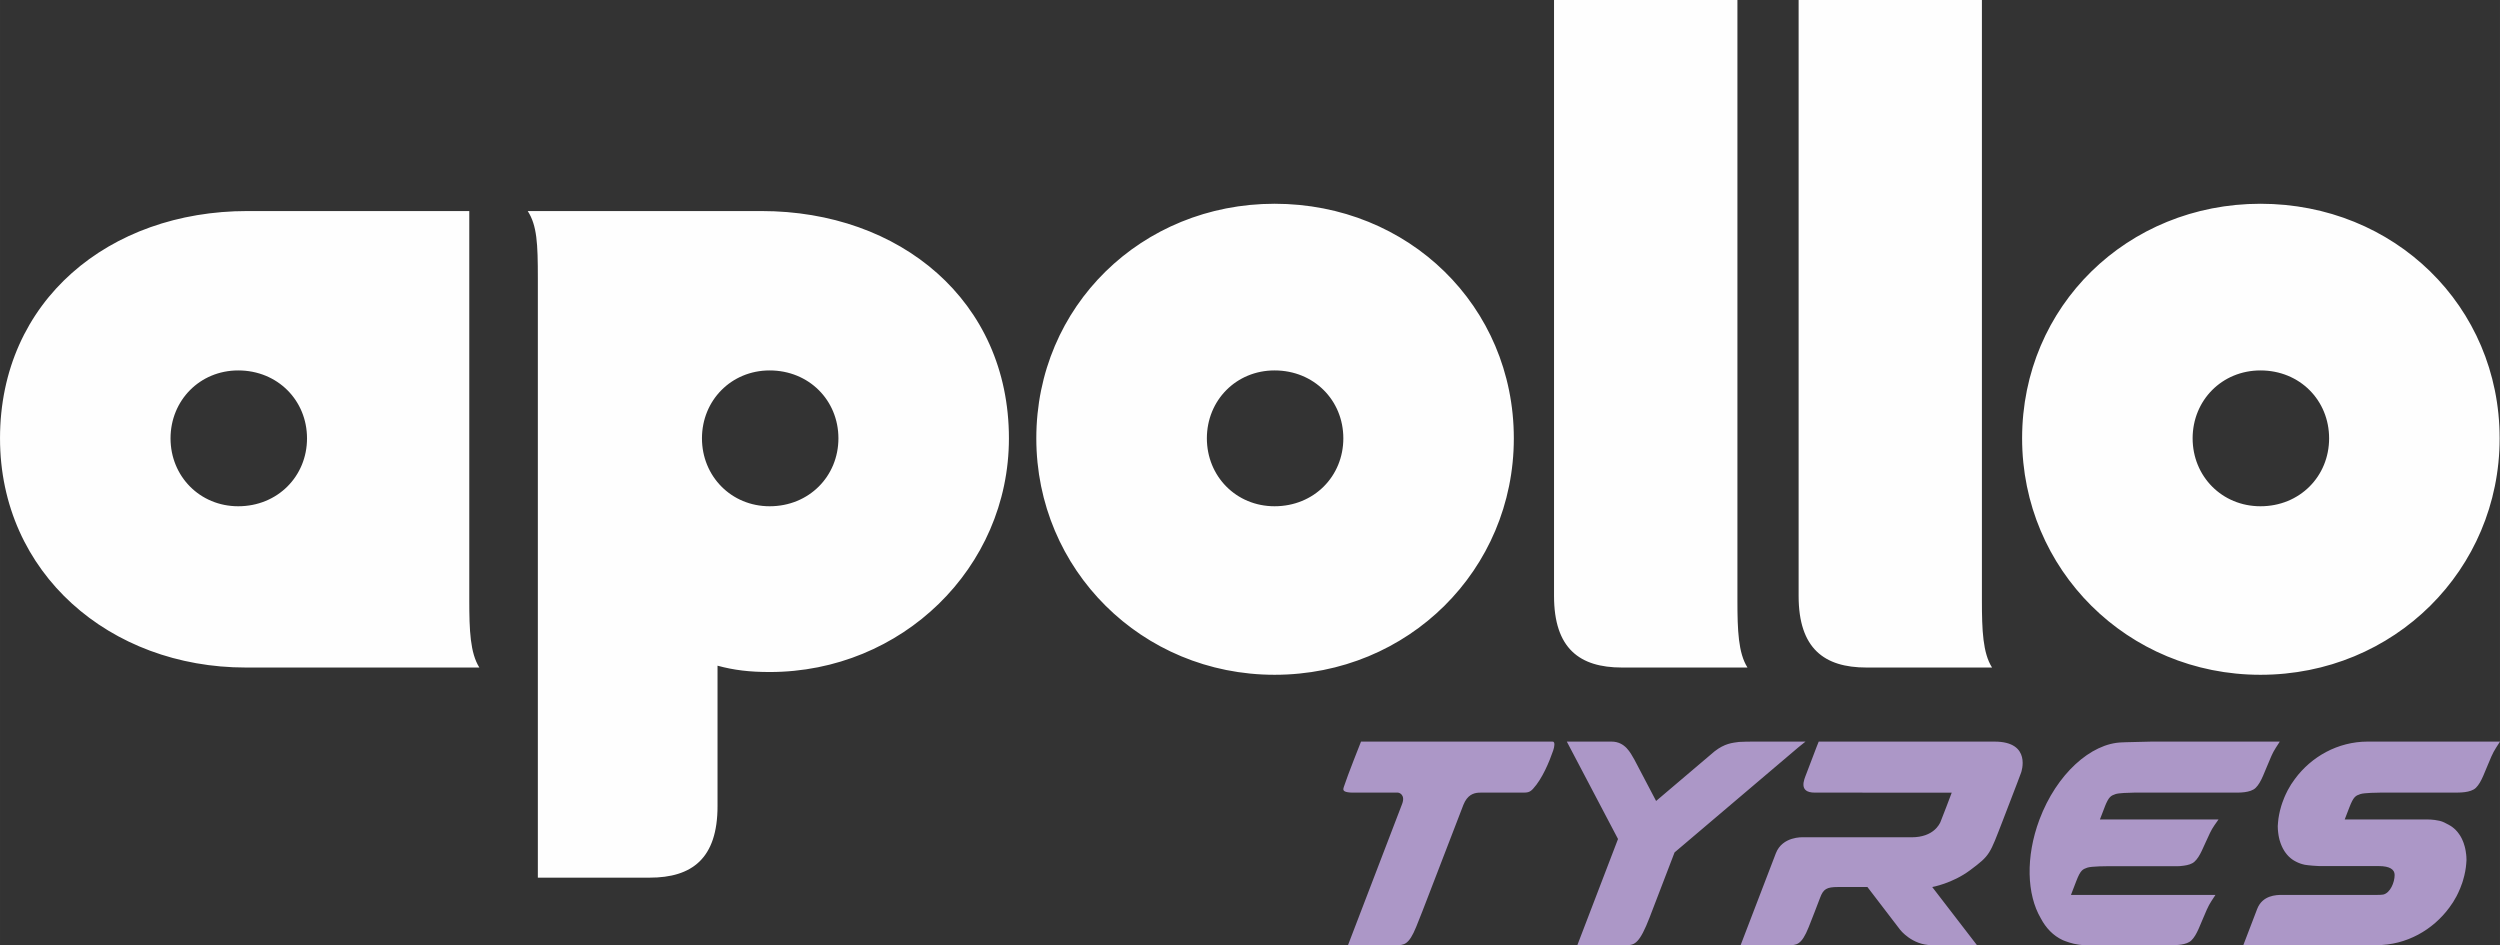 <?xml version="1.0" encoding="UTF-8"?>
<!DOCTYPE svg PUBLIC "-//W3C//DTD SVG 1.1//EN" "http://www.w3.org/Graphics/SVG/1.1/DTD/svg11.dtd">
<!-- Creator: CorelDRAW 2021 (64-Bit) -->
<svg xmlns="http://www.w3.org/2000/svg" xml:space="preserve" width="60mm" height="22.684mm" version="1.1" style="shape-rendering:geometricPrecision; text-rendering:geometricPrecision; image-rendering:optimizeQuality; fill-rule:evenodd; clip-rule:evenodd"
viewBox="0 0 20824.48 7873.1"
 xmlns:xlink="http://www.w3.org/1999/xlink"
 xmlns:xodm="http://www.corel.com/coreldraw/odm/2003">
 <rect x="0" y="0" width="20824.48" height="7873.1" fill="#333333" stroke="none"/>
 <defs>
  <style type="text/css">
   <![CDATA[
    .fil0 {fill:#FEFEFE}
    .fil1 {fill:#AC97C7}
   ]]>
  </style>
 </defs>
 <g id="Слой_x0020_1">
  <g id="_1987058254144">
   <path class="fil0" d="M18829.29 4217.06c-321.08,0 -565.14,-249.79 -565.14,-565.84 0,-316.22 244.06,-565.59 565.14,-565.59 327.99,0 571.8,249.37 571.8,565.59 0,316.05 -243.82,565.84 -571.8,565.84zm-12418.31 0c-319.48,0 -563.82,-249.79 -563.82,-565.84 0,-316.22 244.34,-565.59 563.82,-565.59 327.92,0 572.85,249.37 572.85,565.59 0,316.05 -244.93,565.84 -572.85,565.84zm-4426.69 0c-319.59,0 -563.82,-249.79 -563.82,-565.42 0,-316.64 244.24,-566.01 563.82,-566.01 327.81,0 573.02,249.37 573.02,566.01 0,315.63 -245.21,565.42 -573.02,565.42zm16845 1403.85c1114.32,0 1992.24,-875.49 1992.24,-1969.68 0,-1101.37 -877.92,-1953.89 -1992.24,-1953.89 -1107.76,0 -1985.51,852.52 -1985.51,1953.89 0,1094.19 877.75,1969.68 1985.51,1969.68zm-14349.19 1689.83l931.41 0c351.2,0 565.31,-157.92 565.31,-595.65l0 -1169.95c137.2,37.31 266.97,52.72 434.78,52.72 1099.7,0 1992.48,-866.96 1992.48,-1946.63 0,-1146.39 -908.33,-1893.22 -2061.17,-1893.22l-1947.16 0c77.43,120.19 84.34,271.03 84.34,557.71l0 4995.02zm12113.13 -1750.3c-76.46,-120.71 -84.34,-309.31 -84.34,-557.82l0 -5002.62 -1526.71 0 0 4964.44c0,437.63 213.59,596 564.72,596l1046.32 0zm-3083.23 0l1046.05 0c-76.29,-120.71 -83.71,-309.31 -83.71,-557.82l0 -5002.62 -1527.58 0 0 4964.44c0,437.63 213.59,596 565.24,596zm-9601.11 -3802.44l-1847.93 0c-1152.53,0 -2060.96,746.83 -2060.96,1893.22 0,1124.52 915.86,1909.22 2046.42,1909.22l1946.39 0c-76.15,-120.71 -83.92,-309.31 -83.92,-557.82l0 -3244.62zm6707.8 2459.06c-319.86,0 -563.79,-249.79 -563.79,-565.84 0,-316.22 243.92,-565.59 563.79,-565.59 328.82,0 572.98,249.37 572.98,565.59 0,316.05 -244.17,565.84 -572.98,565.84zm0.24 1403.85c1115.36,0 1992.93,-875.49 1992.93,-1969.68 0,-1101.37 -877.58,-1953.89 -1992.93,-1953.89 -1106.3,0 -1984.71,852.52 -1984.71,1953.89 0,1094.19 878.41,1969.68 1984.71,1969.68z"/>
   <path class="fil1" d="M20819.45 6177.33l-23.39 0 -1074.92 0c-247.88,0.69 -468.03,125.36 -605.16,311.39 -21.76,28.77 -41.65,59.8 -59.45,93.5 -5.1,9.23 -9.41,18.81 -13.92,28.25 -0.24,0.59 -0.59,1.28 -0.94,2.15 -1.46,2.74 -2.5,5.28 -3.96,8.12 -3.75,8.54 -7.64,17.18 -11.25,25.82 -0.62,1.8 -1.39,3.37 -1.74,4.86 -4.3,10.52 -8.47,20.96 -12.08,31.62 -0.35,1.53 -1.21,3.02 -1.67,4.48 -2.92,9.41 -6.39,18.85 -9.23,28.25 -0.28,1.39 -0.52,3.12 -1.04,4.34 -6.66,21.83 -12.01,43.45 -15.9,64.52 -0.17,1.04 -0.42,1.84 -0.52,2.5 -4.3,21.97 -7.25,43.73 -8.82,64.97 -2.43,28.77 -2.95,31.38 -1.11,58.41 0.59,7.36 1.11,14.72 2.08,21.87 0.07,1.15 0.07,2.15 0.31,3.02 0.62,6.07 1.74,12.36 2.6,18.33 0.17,1.63 0.52,3.19 0.62,4.65 1.11,5.21 1.87,10.83 3.02,16.07 0.52,2.08 1.11,3.92 1.39,5.55 1.11,5 2.22,9.75 3.37,14.79 0.76,1.8 1.35,4.06 1.8,6.04 1.39,4.58 2.78,9.06 4.23,13.12 0.35,2.26 1.39,4.58 1.91,6.49 1.8,4.23 3.09,8.36 4.58,12.25 1.01,2.36 1.53,4.41 2.74,6.77 1.49,3.71 3.19,7.77 5.03,11.49 0.87,2.15 1.87,4.23 2.92,6.39 1.67,3.71 3.47,7.25 5.28,10.62 1.11,2.15 2.43,4.58 3.71,6.49 1.74,3.44 3.54,6.73 5.87,10.1 1.04,1.98 2.53,4.3 3.89,6.49 2.08,3.02 4.23,6.04 6.32,9.06 1.49,1.98 3.02,4.23 4.41,5.97 2.43,3.09 4.58,5.8 6.73,8.71 2.01,1.74 3.12,3.82 5.03,5.97 2.39,2.5 4.48,5 7.08,7.88 1.8,1.7 3.78,3.71 5.34,5.41 2.6,2.6 5.38,4.93 7.88,7.18 1.8,1.98 3.61,3.54 5.45,5.1 2.92,2.26 5.93,4.65 8.64,6.91 2.05,1.39 3.89,2.95 5.52,4.51 3.26,2.22 6.73,4.48 10.27,6.63 1.91,1.15 3.12,2.43 5,3.37 5.28,3.37 10.83,6.25 16,8.82 23.25,12.18 45.43,20.58 75.25,26.97 29.4,5.17 101.35,10.79 119.95,10.79l496.11 0c91.66,0 132.1,28.36 132.1,73.96 0,62.2 -36.89,149.48 -94.16,163.12 -9.68,2.26 -32.42,3.02 -48.73,3.02l-793.97 0c-49.49,0 -164.06,2.5 -208.31,117.35 -25.23,65.49 -68.17,177.91 -115.33,301.26l1111.19 0c247.98,-0.66 468.06,-126.75 605.16,-313.37 21.62,-28.67 41.75,-59.94 59.38,-93.64 5,-9.34 9.75,-19.02 14.06,-28.43 0.28,-0.8 0.62,-1.49 0.97,-2.08 1.21,-2.67 2.33,-5.52 3.61,-8.12 4.06,-8.64 7.88,-17.53 11.49,-26.1 0.62,-1.63 1.15,-3.26 1.91,-4.82 4.23,-10.27 8.4,-21.1 11.77,-31.55 0.87,-1.63 1.11,-3.37 2.05,-4.65 2.78,-9.51 5.9,-18.92 9.09,-28.36 0.24,-1.56 0.52,-3.09 0.87,-4.41 6.73,-21.87 12.18,-43.52 15.97,-64.8 0.35,-0.69 0.45,-1.63 0.52,-2.43 4.16,-21.83 7.25,-43.45 8.82,-64.97 2.6,-28.84 2.78,-31.62 1.21,-58.66 -0.69,-7.43 -1.21,-14.68 -1.98,-22.11 -0.28,-0.97 -0.28,-1.91 -0.62,-2.85 -0.59,-6.14 -1.7,-12.46 -2.57,-18.5 0,-1.39 -0.62,-3.12 -0.69,-4.75 -0.97,-5.1 -1.91,-10.62 -3.02,-16.07 -0.35,-1.98 -0.69,-3.82 -1.21,-5.52 -1.15,-5.03 -2.26,-9.79 -3.54,-14.54 -0.62,-1.98 -1.21,-4.23 -1.84,-6.28 -1.18,-4.41 -2.57,-8.99 -4.23,-13.33 -0.59,-2.05 -1.11,-4.3 -1.8,-6.63 -1.46,-3.99 -3.09,-8.12 -4.58,-12.11 -0.94,-2.26 -1.63,-4.41 -2.67,-6.73 -1.56,-3.82 -3.37,-7.53 -4.93,-11.42 -0.94,-2.15 -2.08,-4.58 -2.78,-6.46 -2.05,-3.82 -3.71,-7.43 -5.41,-10.66 -1.39,-2.15 -2.6,-4.55 -3.71,-6.8 -1.84,-3.37 -3.71,-6.39 -5.8,-9.75 -1.39,-2.19 -2.78,-4.23 -4.23,-6.49 -1.91,-3.19 -3.99,-6.21 -6.39,-9.16 -1.21,-1.98 -2.88,-4.16 -4.34,-6.21 -2.15,-3.02 -4.3,-5.62 -6.66,-8.47 -1.8,-1.84 -3.19,-3.89 -4.72,-5.8 -2.26,-2.78 -4.93,-5.34 -7.46,-8.12 -1.7,-1.8 -3.37,-3.82 -5.07,-5.52 -2.78,-2.53 -5.45,-5.1 -7.95,-7.18 -2.08,-1.8 -3.57,-3.47 -5.55,-5.1 -2.92,-2.26 -5.87,-4.65 -8.89,-6.84 -1.91,-1.8 -3.47,-3.26 -5.28,-4.55 -3.47,-2.43 -6.91,-4.51 -10.2,-6.77 -1.91,-1.21 -3.44,-2.22 -5,-3.26 -5.45,-3.3 -10.38,-6.32 -16.17,-9.16 -23.32,-12.01 -45.02,-25.68 -74.9,-32.14 -55.57,-12.53 -101.17,-11.07 -119.91,-11.07l-669.37 -0.24c11.49,-29.47 38,-98.5 38.18,-98.85 35.19,-92.7 53.59,-99.02 91.7,-112.24 32.31,-11.25 149.03,-12.25 176.42,-12.53l573.09 0 29.92 0c43.52,0 139.98,2.67 183.43,-39.91 48.63,-48.14 69.73,-125.99 129.94,-262.91 0.42,-0.62 0.42,-1.15 0.94,-1.67 18.33,-44.04 54.46,-95.27 70,-120.61l-5.03 0zm-1900.13 122.27c0.17,-0.62 0.59,-1.15 0.69,-1.67 18.33,-44.04 54.35,-95.27 70.32,-120.61l-335.59 0 -1.35 0 -727.68 0 -214.28 5.17c-11.84,0 -23.32,0.52 -34.99,1.39 -259.65,6.84 -546.05,264.12 -688.21,642.92 -116.96,312.26 -104.78,624.94 10.66,821.59 43.45,82.67 104.43,145.77 181.87,181.87 2.95,1.39 5.34,2.43 8.12,3.54 5.17,2.15 10.55,4.58 16.31,6.21 38.04,14.26 91.77,31.2 160.63,32.94 54.11,0.07 710.32,0.07 713.34,0.07 46.75,0.35 133.9,0 174.44,-39.46 48.49,-47.34 69.73,-124.08 129.77,-258.88 0.35,-0.42 0.69,-1.01 0.94,-1.53 18.08,-43.56 54.11,-93.85 70.07,-118.73l-335.48 0 -1.04 0 -3.44 0 -724.48 0 -139.21 0c0,0 43.97,-114.12 44.08,-114.64 35.51,-92.7 53.9,-98.95 92.01,-112.42 35.51,-12.25 172.04,-12.25 181.45,-12.25l576.11 0c1.39,0 21.87,-0.17 47.2,-4.34 33.35,-4.3 66.33,-13.64 87.32,-32.49 48.73,-43.9 69.9,-115.09 130.05,-240.56 0.17,-0.31 0.59,-0.94 0.76,-1.28 18.26,-40.43 54.18,-87.36 70.07,-110.4l-335.41 0 -0.42 0 -652.15 0c1.8,-4.86 4.06,-10.48 6.39,-16.35 10.45,-26.86 30.68,-77.68 34.99,-91.14 0,0 0.1,-0.52 0.1,-0.8 33.53,-83.89 51.64,-89.93 88.37,-103.05 26.72,-9.34 109.92,-11.52 154.07,-12.29l327.19 0 502.77 0c43.84,0 140.5,2.95 183.78,-39.91 48.49,-48.14 69.73,-125.99 129.88,-262.91zm-5986.34 -122.27l-1595.92 0c0,0 -112.73,282.62 -143.86,379.32 -6.21,19.61 -8.78,36.1 34.4,42.76 11.25,1.98 25.86,3.02 44.15,3.02l364.71 0 7.71 0c12.08,0 64.69,18.85 34.46,96.07 -33.53,86.94 -447.9,1169.02 -450.16,1174.53l401.95 0 0.59 0c62.4,0 104.12,-1.35 164.96,-151.01 35.05,-87.08 73.09,-183.26 95.38,-242.95 107.49,-279.43 262.56,-681.79 262.56,-681.79l35.68 -92.81c33.18,-83.54 85.31,-98.5 125.74,-101.59 2.92,-0.17 12.18,-0.45 16.14,-0.45l293.42 0 11.49 0 45.81 0c40.61,0 60.04,-1.74 87.6,-31.62 78.09,-84.69 135.98,-226.64 168.05,-319.69 10.72,-30.92 17.46,-73.79 -4.86,-73.79zm2106.57 0l-71.01 0 -344.92 0 -8.23 0c-4.13,0 -9.82,0 -17.6,0.1 -21.97,0.52 -95.06,0.52 -112.94,2.85 -54.18,7.43 -117.76,11.73 -203.14,78.44l-486.77 413.26c0,0 -180.83,-344.47 -181.45,-345.62 -31.62,-53.03 -74.66,-148.93 -190.86,-149.03l-371.44 0 426.55 811.39 -338.85 884.31 374.35 0 36.03 0c68.55,0 109.15,-17.7 191.83,-231.29 95.72,-248.47 207.72,-541.3 207.72,-541.3l1031.54 -875.6 59.18 -47.51zm1574.33 0l-1464.41 0c0,0 -12.01,27.21 -103.88,270.68 -17.18,45.12 -68.23,154.41 71.57,154.41l1140.31 0.28c0,0 -87.01,230.94 -94.37,245.69 -8.19,16.17 -56.5,126.06 -239.93,126.06l-906.18 0c0,0 -169.75,-9.3 -224.56,133.24 -67.37,175.65 -293.49,765.33 -293.49,765.33l397.78 0c65.32,0 108.53,3.05 169.62,-151.01 28.67,-72.57 72.3,-183.6 94.33,-243.13 27.04,-73.37 54.7,-90.2 149.83,-90.2l199.67 0 45.08 0 272.28 355.89c0,0 98.64,128.45 264.71,128.45l375.5 0 -372.72 -484.34c0,0 167.08,-29.4 315.11,-139.8 169.51,-126.33 162.6,-130.64 273.01,-414.65 110.27,-284.25 152.43,-398.89 152.43,-398.89 0,0 93.05,-258.01 -221.71,-258.01z"/>
  </g>
 </g>
</svg>
